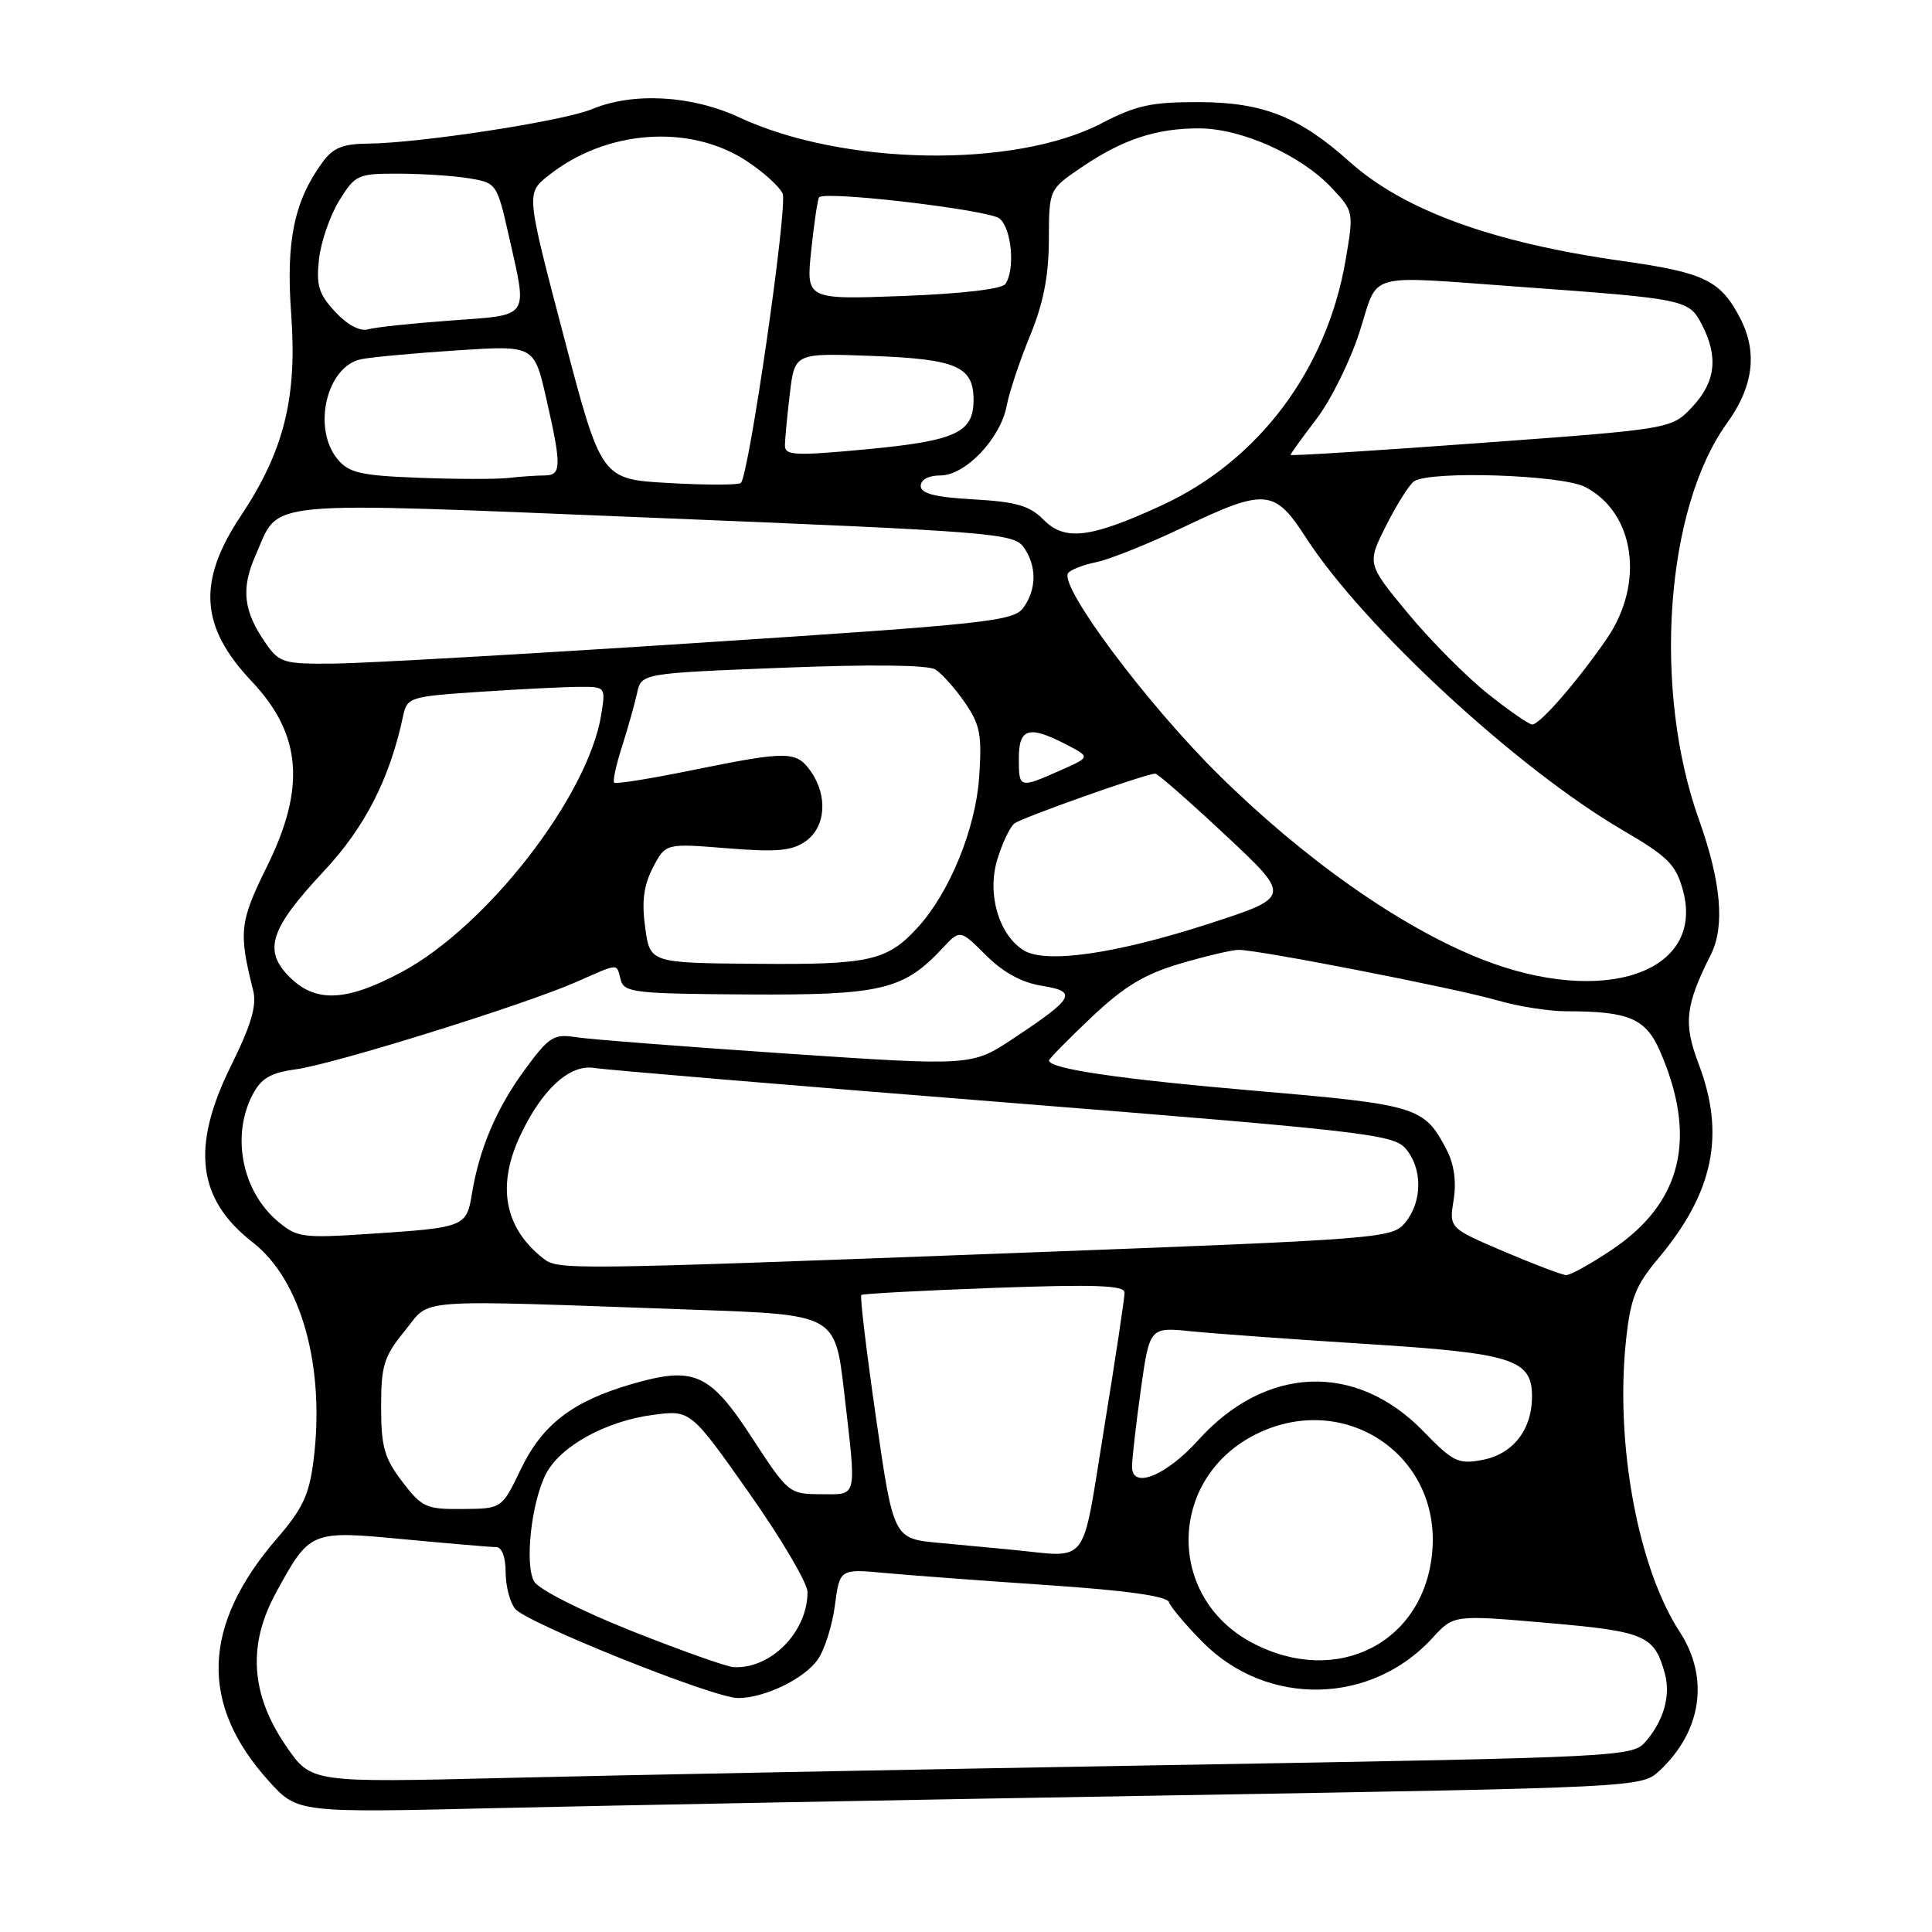 <?xml version="1.0" encoding="UTF-8" standalone="no"?>
<!DOCTYPE svg PUBLIC "-//W3C//DTD SVG 1.1//EN" "http://www.w3.org/Graphics/SVG/1.1/DTD/svg11.dtd" >
<svg xmlns="http://www.w3.org/2000/svg" xmlns:xlink="http://www.w3.org/1999/xlink" version="1.1" viewBox="0 0 256 256">
 <g >
 <path fill="currentColor"
d=" M 155.00 237.90 C 217.06 236.85 217.52 236.83 219.85 234.67 C 225.49 229.44 226.54 222.32 222.57 216.23 C 217.03 207.74 213.99 191.23 215.46 177.56 C 216.05 172.04 216.73 170.32 219.73 166.75 C 227.06 158.02 228.65 150.35 225.07 140.95 C 223.04 135.59 223.30 133.24 226.71 126.46 C 228.58 122.73 228.05 116.81 225.13 108.64 C 218.96 91.40 220.66 67.36 228.85 56.05 C 232.33 51.24 232.91 46.67 230.60 42.20 C 227.99 37.15 225.87 36.12 214.95 34.58 C 197.79 32.16 185.98 27.86 178.80 21.41 C 172.18 15.48 167.38 13.57 158.96 13.53 C 152.59 13.51 150.58 13.94 145.96 16.34 C 134.43 22.34 111.73 21.97 97.94 15.55 C 91.65 12.62 83.87 12.19 78.42 14.47 C 74.63 16.05 55.57 18.98 48.72 19.03 C 45.41 19.06 44.11 19.59 42.71 21.53 C 38.97 26.67 37.88 31.96 38.58 41.56 C 39.40 52.70 37.64 59.75 31.91 68.36 C 26.12 77.06 26.51 83.05 33.35 90.28 C 39.96 97.27 40.55 104.35 35.39 114.78 C 31.75 122.15 31.60 123.50 33.54 131.21 C 34.05 133.23 33.31 135.76 30.61 141.22 C 25.28 152.00 26.13 158.90 33.49 164.62 C 39.90 169.60 43.10 181.05 41.55 193.47 C 40.98 198.04 40.11 199.91 36.77 203.77 C 26.76 215.33 26.38 225.78 35.61 235.99 C 39.42 240.21 39.42 240.21 65.96 239.58 C 80.56 239.24 120.62 238.48 155.00 237.90 Z  M 37.94 231.41 C 33.23 224.57 32.78 218.02 36.53 211.12 C 41.07 202.79 41.09 202.78 53.62 203.97 C 59.60 204.53 65.06 205.00 65.75 205.00 C 66.50 205.00 67.00 206.33 67.00 208.31 C 67.00 210.13 67.56 212.31 68.25 213.17 C 69.78 215.06 94.60 225.01 97.78 225.00 C 101.31 225.00 106.57 222.46 108.36 219.89 C 109.26 218.62 110.28 215.39 110.63 212.72 C 111.27 207.87 111.27 207.87 117.39 208.44 C 120.75 208.75 130.47 209.47 139.00 210.05 C 149.35 210.75 154.63 211.50 154.90 212.30 C 155.12 212.96 157.15 215.36 159.40 217.63 C 167.91 226.20 181.70 225.93 189.83 217.02 C 192.62 213.97 192.62 213.97 204.99 215.04 C 218.00 216.17 219.22 216.69 220.60 221.75 C 221.39 224.62 220.48 227.91 218.15 230.66 C 216.33 232.81 216.00 232.83 154.41 233.89 C 120.36 234.48 80.97 235.24 66.87 235.59 C 41.24 236.21 41.24 236.21 37.94 231.41 Z  M 83.64 216.09 C 76.98 213.44 71.34 210.58 70.77 209.55 C 69.50 207.28 70.41 199.04 72.35 195.29 C 74.25 191.62 80.28 188.30 86.52 187.48 C 91.50 186.82 91.50 186.82 99.25 197.81 C 103.51 203.86 107.00 209.77 107.00 210.95 C 107.00 216.25 102.13 221.19 97.18 220.90 C 96.26 220.85 90.16 218.68 83.64 216.09 Z  M 165.92 217.68 C 154.38 211.57 154.77 195.68 166.61 189.95 C 178.23 184.32 190.85 192.78 189.79 205.51 C 188.78 217.68 177.14 223.61 165.92 217.68 Z  M 134.00 205.34 C 132.07 205.16 127.77 204.75 124.44 204.44 C 118.39 203.88 118.39 203.88 116.08 187.89 C 114.81 179.10 113.93 171.76 114.13 171.59 C 114.34 171.42 122.26 171.00 131.75 170.65 C 145.10 170.17 149.00 170.31 149.01 171.27 C 149.02 171.94 147.80 180.04 146.30 189.25 C 143.25 207.99 144.50 206.35 134.00 205.34 Z  M 53.30 196.33 C 50.93 193.21 50.50 191.71 50.50 186.42 C 50.50 180.91 50.87 179.74 53.64 176.34 C 57.22 171.96 53.89 172.20 92.08 173.55 C 110.66 174.20 110.66 174.20 111.84 184.35 C 113.51 198.83 113.70 198.00 108.75 197.99 C 104.57 197.97 104.42 197.85 99.67 190.55 C 94.05 181.92 91.99 180.99 83.70 183.40 C 75.85 185.68 71.86 188.75 69.00 194.70 C 66.50 199.91 66.50 199.91 61.30 199.95 C 56.47 200.00 55.91 199.74 53.30 196.33 Z  M 150.00 194.36 C 150.00 193.34 150.52 188.75 151.16 184.17 C 152.33 175.84 152.33 175.84 157.91 176.41 C 160.99 176.72 171.38 177.47 181.00 178.08 C 200.49 179.31 203.00 180.11 203.00 185.06 C 203.00 189.46 200.46 192.69 196.41 193.45 C 193.23 194.05 192.54 193.71 188.58 189.63 C 179.66 180.46 167.69 180.93 158.78 190.82 C 154.50 195.56 150.00 197.37 150.00 194.36 Z  M 199.26 165.82 C 192.02 162.73 192.02 162.73 192.61 159.02 C 193.00 156.62 192.68 154.27 191.71 152.40 C 188.73 146.65 187.89 146.39 166.50 144.55 C 148.39 143.00 139.00 141.62 139.00 140.52 C 139.00 140.30 141.52 137.73 144.61 134.81 C 148.93 130.72 151.62 129.09 156.36 127.69 C 159.74 126.69 163.23 125.87 164.12 125.86 C 166.75 125.85 193.06 130.99 198.43 132.56 C 201.14 133.35 205.25 134.00 207.56 134.00 C 215.91 134.00 218.09 134.95 220.01 139.40 C 224.93 150.80 222.84 159.36 213.65 165.55 C 210.83 167.45 208.07 168.98 207.51 168.96 C 206.96 168.93 203.24 167.52 199.26 165.82 Z  M 71.95 166.72 C 66.84 162.69 65.80 157.15 68.92 150.50 C 71.81 144.33 75.50 140.97 78.76 141.51 C 80.27 141.76 104.67 143.81 133.00 146.06 C 180.73 149.86 184.63 150.31 186.25 152.19 C 188.50 154.80 188.49 159.18 186.23 161.96 C 184.50 164.10 183.54 164.18 133.98 166.05 C 74.53 168.29 73.95 168.29 71.95 166.72 Z  M 36.78 161.81 C 32.08 157.82 30.63 150.54 33.45 145.09 C 34.60 142.88 35.81 142.16 39.20 141.69 C 44.29 141.00 69.42 133.16 76.33 130.13 C 82.15 127.57 81.66 127.59 82.25 129.84 C 82.69 131.52 84.10 131.68 99.03 131.77 C 116.74 131.88 119.71 131.18 124.86 125.67 C 127.21 123.15 127.21 123.15 130.63 126.56 C 132.91 128.84 135.38 130.20 138.04 130.62 C 142.84 131.39 142.39 132.22 134.29 137.59 C 128.77 141.26 128.77 141.26 104.14 139.60 C 90.59 138.68 78.05 137.71 76.29 137.43 C 73.38 136.97 72.74 137.38 69.56 141.71 C 65.80 146.83 63.50 152.23 62.53 158.19 C 61.82 162.57 61.55 162.67 49.00 163.49 C 40.06 164.08 39.34 163.98 36.78 161.81 Z  M 38.36 129.45 C 34.84 125.94 35.77 123.07 42.89 115.46 C 48.36 109.62 51.63 103.22 53.41 94.90 C 53.95 92.38 54.24 92.29 63.73 91.66 C 69.10 91.30 75.02 91.01 76.88 91.01 C 80.23 91.00 80.26 91.04 79.66 94.73 C 77.91 105.52 64.49 122.80 53.17 128.83 C 45.85 132.73 41.81 132.90 38.36 129.45 Z  M 196.30 127.09 C 185.61 122.87 172.78 113.85 161.36 102.54 C 151.84 93.11 140.40 77.78 141.52 75.96 C 141.80 75.52 143.48 74.85 145.26 74.49 C 147.04 74.12 152.19 72.06 156.69 69.91 C 167.67 64.67 168.87 64.77 173.05 71.25 C 180.66 83.02 201.03 101.84 215.01 110.00 C 221.06 113.54 222.07 114.56 223.01 118.02 C 225.93 128.89 212.45 133.46 196.30 127.09 Z  M 85.49 122.90 C 85.01 119.46 85.29 117.34 86.51 114.97 C 88.19 111.74 88.19 111.74 96.34 112.40 C 102.94 112.93 104.93 112.75 106.75 111.47 C 109.41 109.60 109.72 105.47 107.44 102.22 C 105.53 99.49 104.37 99.48 91.78 102.04 C 86.27 103.17 81.59 103.92 81.38 103.71 C 81.17 103.51 81.64 101.35 82.42 98.92 C 83.20 96.49 84.09 93.31 84.41 91.86 C 84.98 89.22 84.98 89.22 103.68 88.48 C 115.39 88.02 122.95 88.10 123.93 88.71 C 124.80 89.25 126.56 91.22 127.85 93.09 C 129.88 96.04 130.13 97.38 129.74 103.00 C 129.28 109.80 125.82 118.27 121.64 122.85 C 117.56 127.32 115.28 127.84 100.28 127.71 C 86.13 127.60 86.13 127.60 85.49 122.90 Z  M 135.66 125.93 C 132.36 123.90 130.77 118.49 132.13 113.95 C 132.79 111.76 133.81 109.59 134.41 109.12 C 135.42 108.33 151.77 102.54 153.08 102.51 C 153.40 102.51 157.59 106.18 162.40 110.68 C 171.14 118.85 171.14 118.85 160.03 122.45 C 147.80 126.40 138.56 127.72 135.66 125.93 Z  M 135.00 100.50 C 135.00 96.47 136.32 96.08 141.30 98.66 C 144.50 100.32 144.50 100.32 140.50 102.08 C 135.06 104.49 135.00 104.47 135.00 100.50 Z  M 197.15 91.93 C 194.33 89.69 189.57 84.90 186.57 81.28 C 181.12 74.70 181.12 74.70 183.69 69.60 C 185.10 66.80 186.77 64.17 187.38 63.77 C 189.55 62.34 206.94 62.92 210.03 64.52 C 216.64 67.94 217.97 77.28 212.89 84.66 C 209.03 90.27 204.05 96.00 203.03 96.00 C 202.61 96.00 199.96 94.17 197.15 91.93 Z  M 35.22 85.25 C 32.24 80.97 31.90 78.01 33.88 73.55 C 37.17 66.13 33.62 66.46 86.64 68.61 C 131.16 70.42 134.28 70.66 135.60 72.46 C 137.39 74.91 137.39 78.09 135.59 80.54 C 134.30 82.31 130.74 82.69 92.84 85.16 C 70.10 86.65 48.27 87.89 44.32 87.93 C 37.58 88.00 37.02 87.83 35.22 85.25 Z  M 138.26 68.85 C 136.44 67.01 134.66 66.49 129.01 66.17 C 123.89 65.88 122.00 65.40 122.00 64.39 C 122.00 63.56 123.05 63.00 124.60 63.00 C 127.92 63.00 132.57 58.12 133.39 53.77 C 133.73 51.97 135.12 47.80 136.48 44.50 C 138.25 40.20 138.96 36.60 138.98 31.80 C 139.00 25.10 139.00 25.10 143.25 22.21 C 148.74 18.47 153.19 17.00 158.90 17.01 C 164.51 17.02 172.38 20.55 176.45 24.89 C 179.38 28.01 179.39 28.07 178.30 34.46 C 175.81 49.00 166.78 61.04 153.92 66.97 C 144.48 71.32 141.08 71.73 138.26 68.85 Z  M 88.59 64.00 C 79.67 63.50 79.67 63.50 74.70 44.57 C 69.72 25.63 69.72 25.63 72.61 23.31 C 80.26 17.18 91.41 16.36 98.99 21.37 C 101.25 22.87 103.37 24.81 103.71 25.68 C 104.38 27.44 99.21 63.21 98.16 64.00 C 97.80 64.28 93.49 64.28 88.59 64.00 Z  M 55.50 63.31 C 47.84 63.02 46.24 62.66 44.75 60.87 C 41.32 56.77 43.28 48.49 47.89 47.59 C 49.32 47.31 55.06 46.78 60.64 46.42 C 70.78 45.76 70.78 45.76 72.39 52.83 C 74.44 61.84 74.41 63.00 72.12 63.00 C 71.09 63.00 68.96 63.15 67.38 63.33 C 65.79 63.51 60.45 63.50 55.50 63.31 Z  M 104.01 59.03 C 104.01 58.19 104.31 55.09 104.66 52.14 C 105.30 46.78 105.30 46.78 115.52 47.16 C 126.76 47.58 129.00 48.55 129.00 53.00 C 129.00 57.33 126.65 58.41 114.86 59.53 C 105.34 60.42 104.00 60.36 104.01 59.03 Z  M 171.00 60.28 C 171.00 60.14 172.55 57.99 174.44 55.51 C 176.34 53.03 178.90 47.85 180.14 44.00 C 182.75 35.89 180.55 36.51 201.44 38.01 C 223.35 39.60 223.79 39.69 225.51 43.01 C 227.72 47.29 227.33 50.61 224.25 53.90 C 221.50 56.84 221.50 56.84 196.25 58.69 C 182.36 59.71 171.00 60.43 171.00 60.28 Z  M 44.41 41.31 C 42.23 38.97 41.88 37.81 42.27 34.33 C 42.53 32.04 43.73 28.55 44.95 26.58 C 47.07 23.15 47.40 23.00 52.83 23.01 C 55.95 23.02 60.15 23.29 62.17 23.63 C 65.79 24.23 65.86 24.33 67.42 31.24 C 69.92 42.33 70.36 41.69 59.75 42.47 C 54.66 42.84 49.72 43.36 48.76 43.64 C 47.69 43.94 46.01 43.04 44.41 41.31 Z  M 107.50 33.10 C 107.88 29.47 108.35 26.34 108.54 26.14 C 109.39 25.26 131.07 27.81 132.45 28.96 C 134.05 30.29 134.53 35.64 133.23 37.62 C 132.79 38.30 127.48 38.92 119.65 39.22 C 106.80 39.70 106.80 39.70 107.50 33.10 Z "/>
</g>
</svg>
